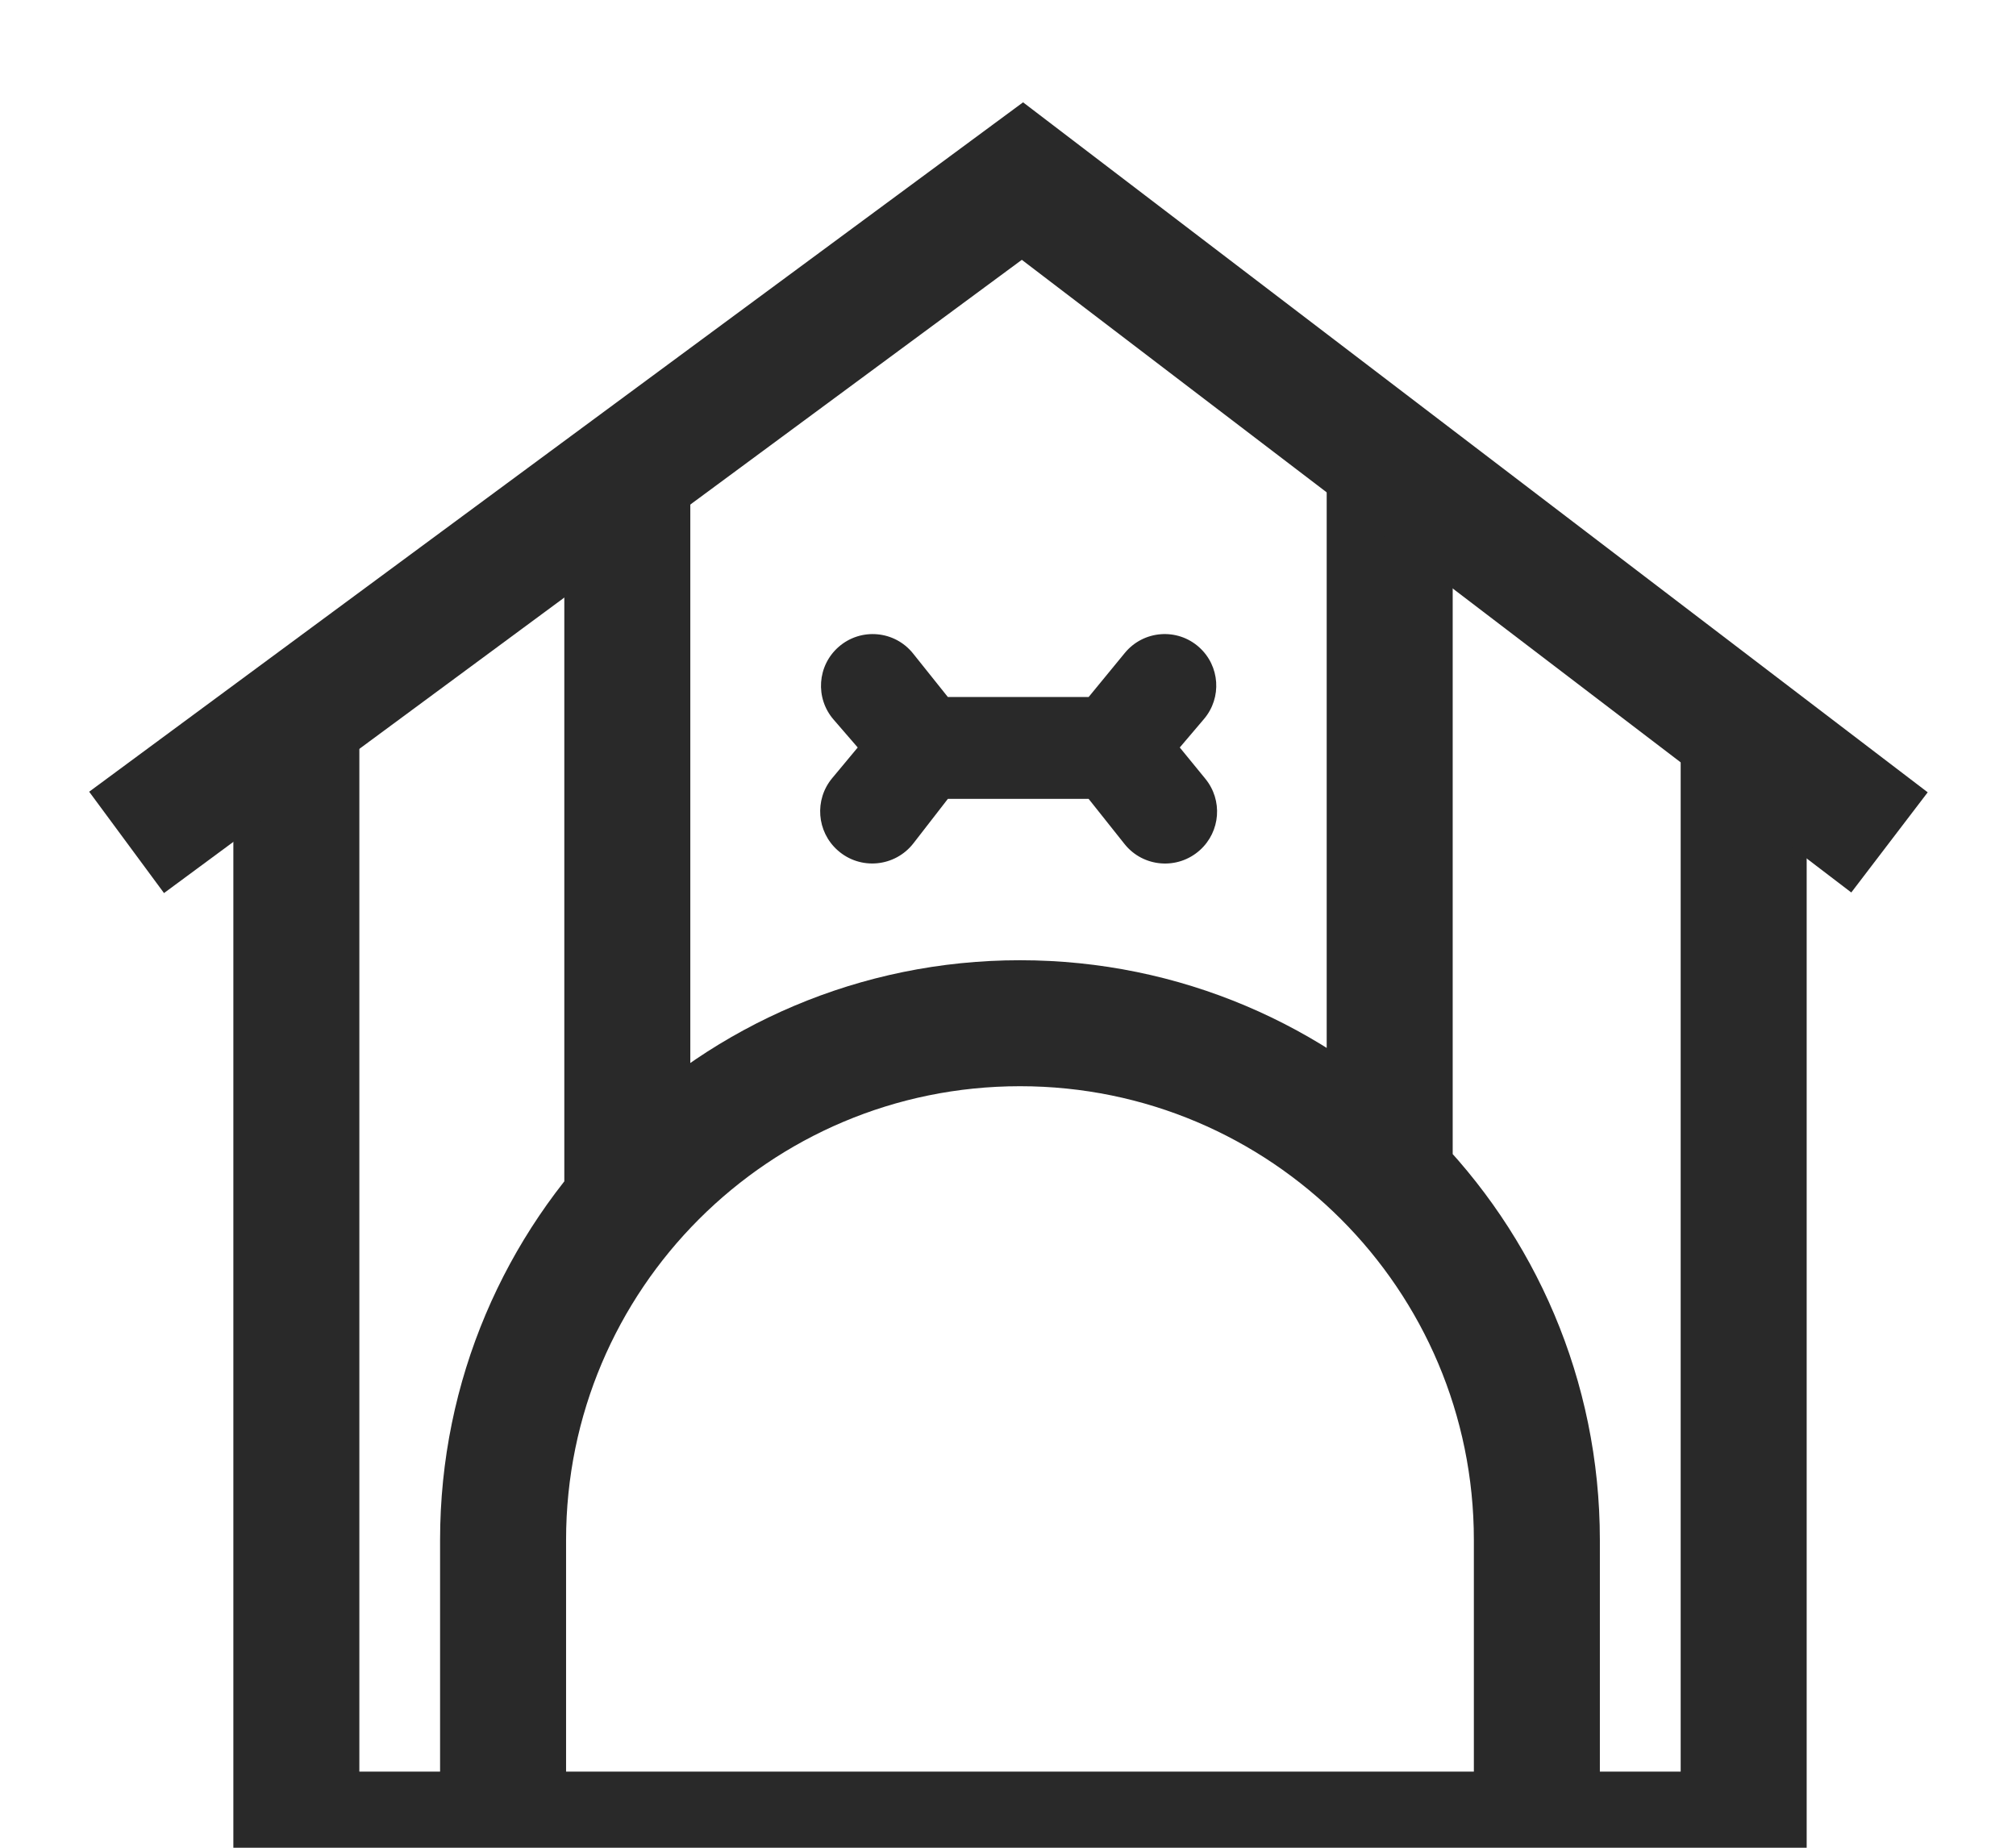 <svg width="24" height="22" viewBox="0 0 24 22" fill="none" xmlns="http://www.w3.org/2000/svg">
<g id="Goods for pets">
<path id="Vector 206" d="M20.758 8.704V21.844H18.296M3.528 8.704V21.844H5.989M5.989 21.844V18.336C5.989 14.938 8.744 12.183 12.143 12.183V12.183C15.541 12.183 18.296 14.938 18.296 18.336V21.844M5.989 21.844H9.186H15.21H18.296M16.544 5.323V13.954M7.468 5.323V14.393" stroke="#292929" stroke-width="1.5"/>
<path id="Vector 207" d="M1.507 10.03L12.172 2.156L22.494 10.03" stroke="#292929" stroke-width="1.5"/>
<path id="Vector 208" d="M12.96 8.299H11.284L10.87 7.781C10.651 7.507 10.248 7.471 9.984 7.702C9.729 7.925 9.702 8.312 9.924 8.568L10.211 8.9L9.907 9.265C9.693 9.522 9.722 9.903 9.973 10.125C10.241 10.363 10.654 10.324 10.874 10.041L11.284 9.512H12.96L13.387 10.049C13.609 10.328 14.021 10.361 14.286 10.121C14.53 9.9 14.558 9.527 14.349 9.272L14.045 8.9L14.333 8.561C14.549 8.307 14.523 7.928 14.275 7.706C14.015 7.473 13.613 7.504 13.391 7.774L12.96 8.299Z" fill="#292929"/>
</g>
</svg>
